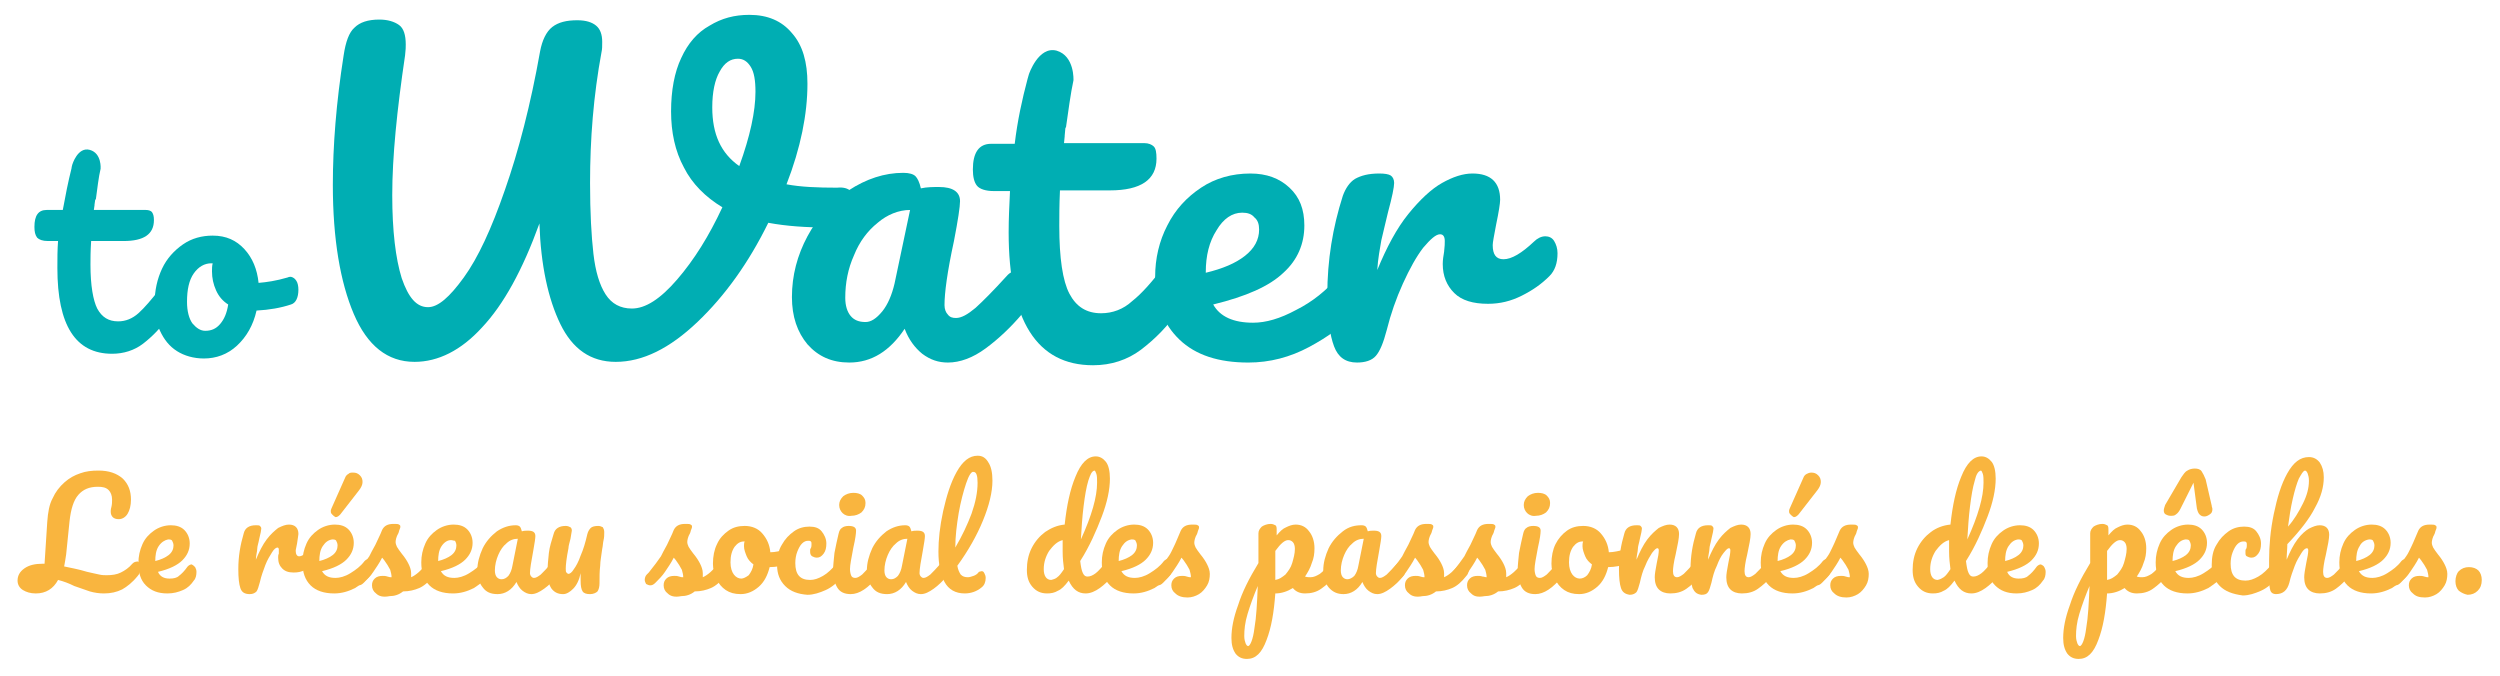<?xml version="1.0" encoding="utf-8"?>
<!-- Generator: Adobe Illustrator 22.1.0, SVG Export Plug-In . SVG Version: 6.00 Build 0)  -->
<svg version="1.1" id="Calque_1" xmlns="http://www.w3.org/2000/svg" xmlns:xlink="http://www.w3.org/1999/xlink" x="0px" y="0px"
	 viewBox="0 0 370.3 100.2" style="enable-background:new 0 0 370.3 100.2;" xml:space="preserve">
<style type="text/css">
	.st0{fill:#F9B53F;}
	.st1{fill:#00AEB3;}
</style>
<g>
	<path class="st0" d="M20.6,83.3c0.1,0.2,0.2,0.4,0.2,0.7c0,0.6-0.1,1-0.4,1.3c-0.8,1-1.6,1.6-2.3,2c-0.8,0.4-1.7,0.6-2.7,0.6
		c-0.7,0-1.4-0.1-2.1-0.3c-0.6-0.2-1.4-0.5-2.3-0.8c-0.8-0.4-1.6-0.7-2.4-0.9c-0.7,1.3-1.8,2-3.3,2c-0.8,0-1.4-0.2-1.9-0.5
		S2.6,86.6,2.6,86c0-0.7,0.3-1.3,1-1.8s1.6-0.7,2.7-0.7h0.3L7,77.3c0.1-1.4,0.3-2.6,0.8-3.5c0.4-0.9,1-1.7,1.8-2.4
		c0.7-0.6,1.4-1,2.3-1.3c0.8-0.3,1.7-0.4,2.7-0.4c1.5,0,2.7,0.4,3.6,1.2c0.8,0.8,1.2,1.8,1.2,3.1c0,0.9-0.2,1.6-0.5,2.1
		s-0.8,0.8-1.3,0.8c-0.4,0-0.7-0.1-0.9-0.3c-0.2-0.2-0.3-0.5-0.3-0.8c0-0.1,0-0.4,0.1-0.7c0.1-0.4,0.1-0.8,0.1-1.1
		c0-0.6-0.2-1.1-0.5-1.4c-0.4-0.4-0.9-0.5-1.6-0.5c-1.3,0-2.2,0.4-2.9,1.2c-0.7,0.8-1.1,2.1-1.3,3.9l-0.5,4.9
		c-0.1,0.7-0.2,1.3-0.3,1.8c0.9,0.2,2.1,0.4,3.4,0.8c0.8,0.2,1.4,0.3,1.8,0.4c0.4,0.1,0.8,0.1,1.1,0.1c0.8,0,1.5-0.1,2.1-0.4
		s1.2-0.7,1.7-1.3c0.2-0.2,0.4-0.3,0.6-0.3C20.3,83.1,20.5,83.2,20.6,83.3z"/>
	<path class="st0" d="M28.9,84c0.1,0.2,0.2,0.4,0.2,0.7c0,0.5-0.1,1-0.4,1.3c-0.4,0.6-0.9,1.1-1.6,1.4c-0.7,0.3-1.4,0.5-2.3,0.5
		c-1.4,0-2.4-0.4-3.2-1.2c-0.8-0.8-1.1-1.9-1.1-3.3c0-1,0.2-1.9,0.6-2.8c0.4-0.9,1-1.5,1.7-2c0.7-0.5,1.6-0.8,2.5-0.8
		c0.8,0,1.5,0.2,2,0.7c0.5,0.5,0.8,1.2,0.8,2c0,1-0.4,1.8-1.1,2.5s-1.9,1.3-3.6,1.7c0.3,0.7,0.9,1,1.7,1c0.6,0,1.1-0.1,1.4-0.4
		c0.4-0.3,0.8-0.7,1.3-1.4c0.2-0.2,0.4-0.3,0.6-0.3C28.6,83.7,28.7,83.8,28.9,84z M23.5,80.9c-0.4,0.6-0.5,1.4-0.5,2.2v0
		c0.8-0.2,1.5-0.5,2-0.9c0.5-0.4,0.7-0.9,0.7-1.4c0-0.3-0.1-0.5-0.2-0.7c-0.1-0.2-0.4-0.2-0.6-0.2C24.4,80,23.9,80.3,23.5,80.9z"/>
	<path class="st0" d="M35.6,87.1c-0.2-0.6-0.3-1.5-0.3-2.8c0-1.9,0.3-3.6,0.8-5.3c0.1-0.4,0.3-0.7,0.6-0.9c0.3-0.2,0.7-0.3,1.2-0.3
		c0.3,0,0.5,0,0.6,0.1c0.1,0.1,0.2,0.2,0.2,0.4c0,0.2-0.1,0.7-0.3,1.5c-0.1,0.6-0.3,1.1-0.3,1.5s-0.2,1-0.2,1.6c0.5-1.2,1-2.2,1.6-3
		c0.6-0.8,1.2-1.3,1.7-1.7c0.6-0.3,1.1-0.5,1.6-0.5c0.9,0,1.4,0.5,1.4,1.4c0,0.2-0.1,0.6-0.2,1.4c-0.1,0.6-0.2,0.9-0.2,1.1
		c0,0.5,0.2,0.8,0.5,0.8c0.4,0,0.9-0.3,1.5-0.9c0.2-0.2,0.4-0.3,0.6-0.3c0.2,0,0.3,0.1,0.4,0.2s0.2,0.4,0.2,0.7
		c0,0.5-0.1,0.9-0.4,1.2c-0.4,0.4-0.9,0.8-1.4,1.1c-0.5,0.3-1.1,0.4-1.7,0.4c-0.8,0-1.3-0.2-1.7-0.6c-0.4-0.4-0.6-0.9-0.6-1.6
		c0-0.2,0-0.4,0.1-0.6c0-0.3,0-0.5,0-0.6c0-0.2-0.1-0.3-0.2-0.3c-0.2,0-0.5,0.2-0.8,0.7s-0.7,1.1-1,1.9c-0.3,0.8-0.6,1.6-0.8,2.5
		c-0.2,0.7-0.3,1.1-0.5,1.4c-0.2,0.2-0.5,0.4-1,0.4C36.2,88,35.8,87.7,35.6,87.1z"/>
	<path class="st0" d="M55,83.3c0.1,0.2,0.2,0.4,0.2,0.7c0,0.6-0.1,1-0.4,1.3c-0.5,0.6-1.3,1.2-2.2,1.8c-1,0.5-2,0.8-3.1,0.8
		c-1.5,0-2.7-0.4-3.5-1.2c-0.8-0.8-1.2-1.9-1.2-3.4c0-1,0.2-1.9,0.6-2.8c0.4-0.9,1-1.5,1.7-2c0.7-0.5,1.6-0.8,2.5-0.8
		c0.8,0,1.5,0.2,2,0.7c0.5,0.5,0.8,1.2,0.8,2c0,1-0.4,1.8-1.1,2.5s-1.9,1.3-3.6,1.7c0.4,0.7,1,1,2,1c0.6,0,1.4-0.2,2.2-0.7
		c0.8-0.5,1.5-1,2.1-1.8c0.2-0.2,0.4-0.3,0.6-0.3C54.8,83.1,54.9,83.2,55,83.3z M47.8,80.9c-0.4,0.6-0.5,1.4-0.5,2.2v0
		c0.8-0.2,1.5-0.5,2-0.9c0.5-0.4,0.7-0.9,0.7-1.4c0-0.3-0.1-0.5-0.2-0.7c-0.1-0.2-0.4-0.2-0.6-0.2C48.6,80,48.2,80.3,47.8,80.9z
		 M49.2,76.2c-0.2-0.2-0.2-0.3-0.2-0.5c0-0.1,0-0.2,0.1-0.4l2-4.5c0.1-0.3,0.3-0.5,0.5-0.6C51.8,70,52,70,52.3,70
		c0.4,0,0.7,0.1,1,0.4s0.4,0.6,0.4,1c0,0.4-0.2,0.8-0.5,1.2l-2.8,3.6c-0.2,0.2-0.4,0.4-0.7,0.4C49.5,76.5,49.4,76.4,49.2,76.2z"/>
	<path class="st0" d="M55.7,87.9c-0.4-0.3-0.6-0.7-0.6-1.2c0-0.4,0.1-0.7,0.4-1s0.7-0.4,1.2-0.4c0.2,0,0.4,0,0.7,0.1
		s0.4,0.1,0.6,0.1c0-0.4-0.1-0.7-0.2-1.1c-0.2-0.3-0.3-0.6-0.6-1c-0.2-0.3-0.4-0.6-0.6-0.8c-0.4,0.8-0.9,1.5-1.3,2.1
		s-0.9,1.1-1.4,1.6c-0.3,0.3-0.5,0.4-0.8,0.4c-0.2,0-0.4-0.1-0.6-0.2c-0.1-0.2-0.2-0.4-0.2-0.6c0-0.3,0.1-0.6,0.3-0.8l0.3-0.3
		c0.8-1,1.4-1.8,1.8-2.4c0.2-0.4,0.5-1,0.9-1.7c0.3-0.7,0.7-1.4,1-2.2c0.3-0.6,0.8-0.9,1.7-0.9c0.4,0,0.7,0,0.8,0.1
		c0.2,0.1,0.2,0.2,0.2,0.3c0,0.1,0,0.2-0.1,0.4c-0.1,0.2-0.1,0.4-0.2,0.6c-0.3,0.5-0.4,1-0.4,1.3c0,0.2,0.1,0.5,0.2,0.7
		s0.4,0.6,0.7,1c0.5,0.6,0.8,1.1,1,1.5c0.2,0.4,0.4,0.9,0.4,1.4c0,0.1,0,0.3,0,0.6c0.7-0.3,1.5-1,2.5-2.2c0.2-0.2,0.4-0.3,0.6-0.3
		c0.2,0,0.3,0.1,0.4,0.3s0.2,0.4,0.2,0.7c0,0.5-0.1,1-0.4,1.3c-0.7,0.9-1.4,1.5-2.1,1.8c-0.7,0.3-1.5,0.5-2.4,0.5
		c-0.6,0.5-1.3,0.7-2,0.7C56.7,88.5,56.1,88.3,55.7,87.9z"/>
	<path class="st0" d="M72.6,83.3c0.1,0.2,0.2,0.4,0.2,0.7c0,0.6-0.1,1-0.4,1.3c-0.5,0.6-1.3,1.2-2.2,1.8c-1,0.5-2,0.8-3.1,0.8
		c-1.5,0-2.7-0.4-3.5-1.2c-0.8-0.8-1.2-1.9-1.2-3.4c0-1,0.2-1.9,0.6-2.8c0.4-0.9,1-1.5,1.7-2c0.7-0.5,1.6-0.8,2.5-0.8
		c0.8,0,1.5,0.2,2,0.7c0.5,0.5,0.8,1.2,0.8,2c0,1-0.4,1.8-1.1,2.5s-1.9,1.3-3.6,1.7c0.4,0.7,1,1,2,1c0.6,0,1.4-0.2,2.2-0.7
		c0.8-0.5,1.5-1,2.1-1.8c0.2-0.2,0.4-0.3,0.6-0.3C72.4,83.1,72.5,83.2,72.6,83.3z M65.4,80.9c-0.4,0.6-0.5,1.4-0.5,2.2v0
		c0.8-0.2,1.5-0.5,2-0.9c0.5-0.4,0.7-0.9,0.7-1.4c0-0.3-0.1-0.5-0.2-0.7C67.2,80.1,67,80,66.8,80C66.3,80,65.8,80.3,65.4,80.9z"/>
	<path class="st0" d="M71.5,87c-0.5-0.6-0.8-1.5-0.8-2.5c0-1.1,0.3-2.2,0.8-3.3c0.5-1,1.2-1.8,2.1-2.5c0.9-0.6,1.8-0.9,2.8-0.9
		c0.3,0,0.5,0.1,0.6,0.2c0.1,0.1,0.2,0.3,0.3,0.7c0.3-0.1,0.6-0.1,0.9-0.1c0.7,0,1.1,0.2,1.1,0.8c0,0.3-0.1,1-0.3,2.1
		c-0.3,1.6-0.5,2.8-0.5,3.4c0,0.2,0.1,0.4,0.2,0.5s0.2,0.2,0.4,0.2c0.3,0,0.6-0.2,1-0.5c0.4-0.4,0.9-0.9,1.6-1.7
		c0.2-0.2,0.4-0.3,0.6-0.3c0.2,0,0.3,0.1,0.4,0.3s0.2,0.4,0.2,0.7c0,0.6-0.1,1-0.4,1.3c-0.6,0.7-1.2,1.3-1.9,1.8
		c-0.7,0.5-1.3,0.8-1.9,0.8c-0.5,0-0.9-0.2-1.3-0.5c-0.4-0.3-0.7-0.8-0.9-1.3c-0.7,1.2-1.7,1.8-2.8,1.8C72.7,88,72,87.7,71.5,87z
		 M75.3,85.3c0.3-0.4,0.5-0.9,0.6-1.5l0.8-4c-0.6,0-1.2,0.2-1.7,0.7c-0.5,0.4-0.9,1-1.2,1.7c-0.3,0.7-0.5,1.5-0.5,2.3
		c0,0.4,0.1,0.8,0.3,1c0.2,0.2,0.4,0.3,0.7,0.3C74.7,85.8,75,85.6,75.3,85.3z"/>
	<path class="st0" d="M81.7,87.2c-0.4-0.6-0.6-1.3-0.6-2.3c0-1.1,0.1-2.1,0.2-3c0.1-0.9,0.4-1.8,0.7-2.8c0.1-0.4,0.3-0.7,0.6-0.9
		c0.3-0.2,0.7-0.3,1.2-0.3c0.3,0,0.5,0.1,0.7,0.2c0.1,0.1,0.2,0.2,0.2,0.5c0,0.1-0.1,0.5-0.2,1.2c-0.1,0.5-0.3,1-0.3,1.4
		c-0.3,1.5-0.4,2.5-0.4,3c0,0.3,0,0.5,0.1,0.6c0.1,0.1,0.2,0.2,0.3,0.2c0.2,0,0.5-0.2,0.8-0.7c0.3-0.4,0.7-1.1,1-2
		c0.4-0.9,0.7-1.9,1-3.2c0.1-0.4,0.3-0.7,0.5-0.9s0.6-0.3,1.1-0.3c0.3,0,0.5,0.1,0.7,0.2c0.1,0.2,0.2,0.4,0.2,0.7
		c0,0.4,0,0.8-0.1,1.2c-0.1,0.4-0.1,0.9-0.2,1.3c-0.1,0.9-0.3,1.8-0.3,2.5c-0.1,0.8-0.1,1.6-0.1,2.6c0,0.5-0.1,0.9-0.3,1.2
		c-0.2,0.2-0.6,0.4-1.1,0.4c-0.5,0-0.9-0.1-1.1-0.4s-0.3-0.8-0.3-1.6c0-0.2,0-0.5,0-1.1c-0.2,1-0.6,1.8-1.1,2.3
		c-0.5,0.5-1,0.8-1.5,0.8C82.6,88,82.1,87.7,81.7,87.2z"/>
	<path class="st0" d="M98.9,87.9c-0.4-0.3-0.6-0.7-0.6-1.2c0-0.4,0.1-0.7,0.4-1s0.7-0.4,1.2-0.4c0.2,0,0.4,0,0.7,0.1
		s0.4,0.1,0.6,0.1c0-0.4-0.1-0.7-0.2-1.1c-0.2-0.3-0.3-0.6-0.6-1c-0.2-0.3-0.4-0.6-0.6-0.8c-0.4,0.8-0.9,1.5-1.3,2.1
		s-0.9,1.1-1.4,1.6c-0.3,0.3-0.5,0.4-0.8,0.4c-0.2,0-0.4-0.1-0.6-0.2c-0.1-0.2-0.2-0.4-0.2-0.6c0-0.3,0.1-0.6,0.3-0.8l0.3-0.3
		c0.8-1,1.4-1.8,1.8-2.4c0.2-0.4,0.5-1,0.9-1.7c0.3-0.7,0.7-1.4,1-2.2c0.3-0.6,0.8-0.9,1.7-0.9c0.4,0,0.7,0,0.8,0.1
		c0.2,0.1,0.2,0.2,0.2,0.3c0,0.1,0,0.2-0.1,0.4c-0.1,0.2-0.1,0.4-0.2,0.6c-0.3,0.5-0.4,1-0.4,1.3c0,0.2,0.1,0.5,0.2,0.7
		s0.4,0.6,0.7,1c0.5,0.6,0.8,1.1,1,1.5c0.2,0.4,0.4,0.9,0.4,1.4c0,0.1,0,0.3,0,0.6c0.7-0.3,1.5-1,2.5-2.2c0.2-0.2,0.4-0.3,0.6-0.3
		c0.2,0,0.3,0.1,0.4,0.3s0.2,0.4,0.2,0.7c0,0.5-0.1,1-0.4,1.3c-0.7,0.9-1.4,1.5-2.1,1.8c-0.7,0.3-1.5,0.5-2.4,0.5
		c-0.6,0.5-1.3,0.7-2,0.7C99.9,88.5,99.3,88.3,98.9,87.9z"/>
	<path class="st0" d="M117.2,81.6c0.1,0.2,0.2,0.4,0.2,0.7c0,0.7-0.2,1.1-0.6,1.2c-0.9,0.3-1.8,0.5-2.8,0.5
		c-0.3,1.2-0.8,2.2-1.6,2.9c-0.8,0.7-1.7,1.1-2.7,1.1c-0.9,0-1.6-0.2-2.2-0.6c-0.6-0.4-1.1-1-1.4-1.7c-0.3-0.7-0.5-1.4-0.5-2.2
		c0-1.1,0.2-2.1,0.6-2.9c0.4-0.9,1-1.5,1.7-2c0.7-0.5,1.5-0.7,2.4-0.7c1.1,0,2,0.4,2.6,1.1c0.7,0.8,1.1,1.7,1.2,2.8
		c0.7,0,1.5-0.2,2.4-0.4c0.1,0,0.2,0,0.3,0C116.9,81.3,117.1,81.4,117.2,81.6z M110.9,85.2c0.3-0.4,0.6-0.9,0.7-1.6
		c-0.4-0.3-0.8-0.7-1-1.2c-0.2-0.5-0.4-1-0.4-1.5c0-0.2,0-0.5,0.1-0.7h-0.1c-0.6,0-1,0.3-1.4,0.8c-0.4,0.6-0.6,1.3-0.6,2.3
		c0,0.8,0.2,1.4,0.5,1.8c0.3,0.4,0.7,0.6,1.1,0.6C110.1,85.7,110.5,85.5,110.9,85.2z"/>
	<path class="st0" d="M116.3,86.8c-0.8-0.8-1.2-1.8-1.2-3.1c0-1.2,0.2-2.2,0.7-3c0.5-0.9,1.1-1.5,1.8-2c0.7-0.5,1.5-0.7,2.3-0.7
		c0.8,0,1.4,0.2,1.8,0.7c0.4,0.5,0.7,1.1,0.7,1.8c0,0.6-0.1,1.1-0.4,1.5c-0.3,0.4-0.6,0.6-1,0.6c-0.3,0-0.5-0.1-0.7-0.2
		S120,82,120,81.8c0-0.1,0-0.2,0-0.3c0-0.1,0-0.2,0.1-0.3c0.1-0.2,0.1-0.4,0.1-0.6c0-0.2,0-0.3-0.1-0.4c-0.1-0.1-0.2-0.1-0.4-0.1
		c-0.3,0-0.6,0.1-0.9,0.4c-0.3,0.3-0.5,0.7-0.7,1.2c-0.2,0.5-0.3,1.1-0.3,1.7c0,1.7,0.7,2.5,2.2,2.5c0.6,0,1.2-0.2,1.9-0.6
		c0.7-0.4,1.3-1,2-1.8c0.2-0.2,0.4-0.3,0.6-0.3c0.2,0,0.3,0.1,0.4,0.3s0.2,0.4,0.2,0.7c0,0.5-0.1,1-0.4,1.3
		c-0.7,0.8-1.5,1.5-2.4,1.9s-1.8,0.7-2.7,0.7C118.2,88,117.1,87.6,116.3,86.8z"/>
	<path class="st0" d="M124,87c-0.4-0.7-0.6-1.5-0.6-2.6c0-0.6,0.1-1.5,0.2-2.5c0.2-1,0.4-2,0.6-2.8c0.1-0.5,0.3-0.8,0.5-0.9
		c0.2-0.2,0.6-0.3,1-0.3c0.7,0,1.1,0.2,1.1,0.7c0,0.4-0.1,1.2-0.4,2.5c-0.3,1.6-0.5,2.6-0.5,3.2c0,0.4,0.1,0.8,0.2,1
		c0.1,0.2,0.3,0.3,0.6,0.3c0.3,0,0.6-0.2,1-0.5c0.4-0.4,0.9-0.9,1.5-1.7c0.2-0.2,0.4-0.3,0.6-0.3c0.2,0,0.3,0.1,0.4,0.3
		c0.1,0.2,0.2,0.4,0.2,0.7c0,0.6-0.1,1-0.4,1.3c-1.4,1.7-2.7,2.6-4,2.6C125.1,88,124.4,87.7,124,87z M124.8,76
		c-0.3-0.3-0.5-0.7-0.5-1.2s0.2-0.9,0.6-1.3c0.4-0.3,0.9-0.5,1.5-0.5c0.5,0,1,0.1,1.3,0.4c0.3,0.3,0.5,0.6,0.5,1.1
		c0,0.6-0.2,1-0.6,1.4c-0.4,0.3-0.9,0.5-1.5,0.5C125.6,76.5,125.1,76.3,124.8,76z"/>
	<path class="st0" d="M129.2,87c-0.5-0.6-0.8-1.5-0.8-2.5c0-1.1,0.3-2.2,0.8-3.3c0.5-1,1.2-1.8,2.1-2.5c0.9-0.6,1.8-0.9,2.8-0.9
		c0.3,0,0.5,0.1,0.6,0.2c0.1,0.1,0.2,0.3,0.3,0.7c0.3-0.1,0.6-0.1,0.9-0.1c0.7,0,1.1,0.2,1.1,0.8c0,0.3-0.1,1-0.3,2.1
		c-0.3,1.6-0.5,2.8-0.5,3.4c0,0.2,0.1,0.4,0.2,0.5s0.2,0.2,0.4,0.2c0.3,0,0.6-0.2,1-0.5c0.4-0.4,0.9-0.9,1.6-1.7
		c0.2-0.2,0.4-0.3,0.6-0.3c0.2,0,0.3,0.1,0.4,0.3s0.2,0.4,0.2,0.7c0,0.6-0.1,1-0.4,1.3c-0.6,0.7-1.2,1.3-1.9,1.8
		c-0.7,0.5-1.3,0.8-1.9,0.8c-0.5,0-0.9-0.2-1.3-0.5c-0.4-0.3-0.7-0.8-0.9-1.3c-0.7,1.2-1.7,1.8-2.8,1.8
		C130.4,88,129.7,87.7,129.2,87z M133,85.3c0.3-0.4,0.5-0.9,0.6-1.5l0.8-4c-0.6,0-1.2,0.2-1.7,0.7c-0.5,0.4-0.9,1-1.2,1.7
		c-0.3,0.7-0.5,1.5-0.5,2.3c0,0.4,0.1,0.8,0.3,1c0.2,0.2,0.4,0.3,0.7,0.3C132.4,85.8,132.7,85.6,133,85.3z"/>
	<path class="st0" d="M145.4,84.6c0.2,0,0.3,0.1,0.4,0.3s0.2,0.4,0.2,0.7c0,0.6-0.2,1.1-0.6,1.4c-0.7,0.6-1.6,0.9-2.5,0.9
		c-1.4,0-2.4-0.6-3-1.7c-0.6-1.1-0.9-2.6-0.9-4.5c0-1.7,0.2-3.7,0.7-6c0.5-2.2,1.1-4.2,2-5.8s1.9-2.4,3.1-2.4c0.7,0,1.2,0.3,1.6,1
		c0.4,0.6,0.6,1.5,0.6,2.7c0,1.7-0.5,3.7-1.4,5.9c-0.9,2.2-2.2,4.5-3.8,6.7c0.1,0.6,0.3,1,0.5,1.3c0.3,0.3,0.6,0.4,1.1,0.4
		c0.2,0,0.5-0.1,0.8-0.2c0.3-0.1,0.6-0.3,0.8-0.6C145.1,84.7,145.3,84.6,145.4,84.6z M143.1,71.6c-0.4,1.2-0.8,2.7-1.1,4.4
		c-0.3,1.8-0.5,3.5-0.5,5.1c1-1.7,1.8-3.4,2.4-5c0.6-1.7,0.9-3.2,0.9-4.6c0-1.1-0.2-1.6-0.6-1.6C143.9,69.8,143.5,70.4,143.1,71.6z"
		/>
	<path class="st0" d="M165,83.3c0.1,0.2,0.2,0.4,0.2,0.7c0,0.6-0.1,1-0.4,1.3c-0.6,0.7-1.2,1.3-1.9,1.8c-0.7,0.5-1.4,0.8-2.1,0.8
		c-1.1,0-1.9-0.6-2.5-1.9c-0.6,0.8-1.1,1.3-1.6,1.5c-0.5,0.3-1,0.4-1.6,0.4c-0.9,0-1.6-0.3-2.2-1c-0.6-0.7-0.8-1.5-0.8-2.5
		c0-1.1,0.2-2.2,0.7-3.2c0.5-1,1.2-1.8,2-2.4c0.9-0.6,1.8-1,2.9-1.1c0.3-2.8,0.8-5.2,1.6-7.1c0.8-2,1.8-3,3-3c0.6,0,1.1,0.3,1.5,0.8
		s0.6,1.4,0.6,2.5c0,1.6-0.4,3.5-1.2,5.6c-0.8,2.1-1.8,4.4-3.2,6.6c0.1,0.8,0.2,1.4,0.4,1.8c0.2,0.4,0.4,0.5,0.7,0.5
		c0.4,0,0.8-0.2,1.2-0.5s0.9-0.9,1.6-1.7c0.2-0.2,0.4-0.3,0.6-0.3C164.7,83.1,164.9,83.2,165,83.3z M156.6,85.5
		c0.3-0.2,0.6-0.6,1-1.2c-0.1-0.8-0.2-1.6-0.2-2.6c0-0.3,0-0.9,0-1.7c-0.8,0.2-1.4,0.8-2,1.6c-0.5,0.8-0.8,1.7-0.8,2.7
		c0,1,0.4,1.6,1.1,1.6C156.1,85.8,156.4,85.7,156.6,85.5z M161.2,71.2c-0.3,1-0.5,2.2-0.7,3.8c-0.2,1.6-0.3,3.2-0.4,4.9
		c1.6-3.5,2.4-6.3,2.4-8.4c0-0.5,0-1-0.1-1.3s-0.2-0.5-0.3-0.5C161.7,69.8,161.5,70.3,161.2,71.2z"/>
	<path class="st0" d="M173.4,83.3c0.1,0.2,0.2,0.4,0.2,0.7c0,0.6-0.1,1-0.4,1.3c-0.5,0.6-1.3,1.2-2.2,1.8c-1,0.5-2,0.8-3.1,0.8
		c-1.5,0-2.7-0.4-3.5-1.2c-0.8-0.8-1.2-1.9-1.2-3.4c0-1,0.2-1.9,0.6-2.8c0.4-0.9,1-1.5,1.7-2c0.7-0.5,1.6-0.8,2.5-0.8
		c0.8,0,1.5,0.2,2,0.7c0.5,0.5,0.8,1.2,0.8,2c0,1-0.4,1.8-1.1,2.5s-1.9,1.3-3.6,1.7c0.4,0.7,1,1,2,1c0.6,0,1.4-0.2,2.2-0.7
		c0.8-0.5,1.5-1,2.1-1.8c0.2-0.2,0.4-0.3,0.6-0.3C173.2,83.1,173.3,83.2,173.4,83.3z M166.2,80.9c-0.4,0.6-0.5,1.4-0.5,2.2v0
		c0.8-0.2,1.5-0.5,2-0.9c0.5-0.4,0.7-0.9,0.7-1.4c0-0.3-0.1-0.5-0.2-0.7c-0.1-0.2-0.4-0.2-0.6-0.2C167,80,166.6,80.3,166.2,80.9z"/>
	<path class="st0" d="M174.1,87.9c-0.4-0.3-0.6-0.7-0.6-1.2c0-0.4,0.1-0.7,0.4-1s0.7-0.4,1.2-0.4c0.2,0,0.4,0,0.7,0.1
		s0.4,0.1,0.6,0.1c0-0.4-0.1-0.7-0.2-1.1c-0.2-0.3-0.3-0.6-0.6-1c-0.2-0.3-0.4-0.6-0.6-0.8c-0.4,0.8-0.9,1.5-1.3,2.1
		s-0.9,1.1-1.4,1.6c-0.3,0.3-0.5,0.4-0.8,0.4c-0.2,0-0.4-0.1-0.6-0.2c-0.1-0.2-0.2-0.4-0.2-0.6c0-0.3,0.1-0.6,0.3-0.8l0.3-0.3
		c0.8-1,1.4-1.8,1.8-2.4c0.3-0.4,0.5-0.9,0.8-1.5c0.3-0.6,0.6-1.4,1-2.3c0.3-0.6,0.8-0.9,1.7-0.9c0.4,0,0.7,0,0.8,0.1
		c0.2,0.1,0.2,0.2,0.2,0.3c0,0.1,0,0.2-0.1,0.4c-0.1,0.2-0.1,0.4-0.2,0.6c-0.3,0.5-0.4,1-0.4,1.3c0,0.2,0.1,0.5,0.2,0.7
		s0.4,0.6,0.7,1c0.5,0.6,0.8,1.1,1,1.5c0.2,0.4,0.4,0.9,0.4,1.4c0,0.6-0.1,1.2-0.4,1.7c-0.3,0.5-0.7,1-1.2,1.3
		c-0.5,0.3-1.1,0.5-1.7,0.5C175.1,88.5,174.5,88.3,174.1,87.9z"/>
	<path class="st0" d="M197.9,83.3c0.1,0.2,0.2,0.4,0.2,0.7c0,0.6-0.1,1-0.4,1.3c-0.6,0.8-1.3,1.4-2,1.9c-0.7,0.5-1.5,0.7-2.4,0.7
		c-0.8,0-1.4-0.3-1.8-0.8c-0.8,0.5-1.7,0.8-2.6,0.8c-0.2,2.8-0.6,5.1-1.3,6.9c-0.7,1.9-1.6,2.8-2.9,2.8c-0.8,0-1.3-0.3-1.7-0.8
		c-0.4-0.6-0.6-1.3-0.6-2.3c0-1.4,0.3-3,1-4.9c0.6-1.9,1.6-3.9,3-6.2c0-2.1,0-3.5,0-4.4c0-0.4,0.2-0.7,0.5-1
		c0.3-0.2,0.8-0.4,1.3-0.4c0.3,0,0.5,0.1,0.7,0.2s0.2,0.4,0.2,0.7c0,0.4,0,0.6,0,0.8c0.5-0.6,0.9-1,1.4-1.2c0.4-0.2,0.9-0.4,1.4-0.4
		c0.8,0,1.5,0.3,2,1c0.5,0.6,0.8,1.5,0.8,2.5c0,0.8-0.1,1.5-0.4,2.2c-0.2,0.7-0.6,1.4-1,2c0.3,0.1,0.6,0.1,0.8,0.1
		c0.5,0,0.9-0.2,1.4-0.5c0.4-0.3,1-0.9,1.7-1.7c0.2-0.2,0.4-0.3,0.6-0.3C197.6,83.1,197.8,83.2,197.9,83.3z M185.8,93.1
		c0.3-1.7,0.4-3.8,0.5-6.3c-0.6,1.4-1.1,2.8-1.5,4.1c-0.4,1.3-0.5,2.4-0.5,3.3c0,0.5,0.1,0.8,0.2,1.1c0.1,0.2,0.2,0.4,0.4,0.4
		C185.2,95.6,185.6,94.7,185.8,93.1z M190.4,85.1c0.4-0.5,0.8-1,1-1.7s0.4-1.4,0.4-2.1c0-0.4-0.1-0.8-0.3-1
		c-0.2-0.2-0.4-0.3-0.7-0.3c-0.5,0-1.1,0.5-1.9,1.6c0,0.6,0,1.6,0,2.8c0,0.7,0,1.2,0,1.5C189.5,85.8,189.9,85.5,190.4,85.1z"/>
	<path class="st0" d="M196.8,87c-0.5-0.6-0.8-1.5-0.8-2.5c0-1.1,0.3-2.2,0.8-3.3c0.5-1,1.2-1.8,2.1-2.5s1.8-0.9,2.8-0.9
		c0.3,0,0.5,0.1,0.6,0.2c0.1,0.1,0.2,0.3,0.3,0.7c0.3-0.1,0.6-0.1,0.9-0.1c0.7,0,1.1,0.2,1.1,0.8c0,0.3-0.1,1-0.3,2.1
		c-0.3,1.6-0.5,2.8-0.5,3.4c0,0.2,0.1,0.4,0.2,0.5s0.2,0.2,0.4,0.2c0.3,0,0.6-0.2,1-0.5c0.4-0.4,0.9-0.9,1.6-1.7
		c0.2-0.2,0.4-0.3,0.6-0.3c0.2,0,0.3,0.1,0.4,0.3s0.2,0.4,0.2,0.7c0,0.6-0.1,1-0.4,1.3c-0.6,0.7-1.2,1.3-1.9,1.8
		c-0.7,0.5-1.3,0.8-1.9,0.8c-0.5,0-0.9-0.2-1.3-0.5c-0.4-0.3-0.7-0.8-0.9-1.3c-0.7,1.2-1.7,1.8-2.8,1.8
		C198.1,88,197.4,87.7,196.8,87z M200.6,85.3c0.3-0.4,0.5-0.9,0.6-1.5l0.8-4c-0.6,0-1.2,0.2-1.7,0.7c-0.5,0.4-0.9,1-1.2,1.7
		c-0.3,0.7-0.5,1.5-0.5,2.3c0,0.4,0.1,0.8,0.3,1c0.2,0.2,0.4,0.3,0.7,0.3S200.3,85.6,200.6,85.3z"/>
	<path class="st0" d="M208.7,87.9c-0.4-0.3-0.6-0.7-0.6-1.2c0-0.4,0.1-0.7,0.4-1s0.7-0.4,1.2-0.4c0.2,0,0.4,0,0.7,0.1
		s0.4,0.1,0.6,0.1c0-0.4-0.1-0.7-0.2-1.1c-0.2-0.3-0.3-0.6-0.6-1c-0.2-0.3-0.4-0.6-0.6-0.8c-0.4,0.8-0.9,1.5-1.3,2.1
		s-0.9,1.1-1.4,1.6c-0.3,0.3-0.5,0.4-0.8,0.4c-0.2,0-0.4-0.1-0.6-0.2c-0.1-0.2-0.2-0.4-0.2-0.6c0-0.3,0.1-0.6,0.3-0.8l0.3-0.3
		c0.8-1,1.4-1.8,1.8-2.4c0.2-0.4,0.5-1,0.9-1.7c0.3-0.7,0.7-1.4,1-2.2c0.3-0.6,0.8-0.9,1.7-0.9c0.4,0,0.7,0,0.8,0.1
		c0.2,0.1,0.2,0.2,0.2,0.3c0,0.1,0,0.2-0.1,0.4c-0.1,0.2-0.1,0.4-0.2,0.6c-0.3,0.5-0.4,1-0.4,1.3c0,0.2,0.1,0.5,0.2,0.7
		s0.4,0.6,0.7,1c0.5,0.6,0.8,1.1,1,1.5c0.2,0.4,0.4,0.9,0.4,1.4c0,0.1,0,0.3,0,0.6c0.7-0.3,1.5-1,2.5-2.2c0.2-0.2,0.4-0.3,0.6-0.3
		c0.2,0,0.3,0.1,0.4,0.3s0.2,0.4,0.2,0.7c0,0.5-0.1,1-0.4,1.3c-0.7,0.9-1.4,1.5-2.1,1.8c-0.7,0.3-1.5,0.5-2.4,0.5
		c-0.6,0.5-1.3,0.7-2,0.7C209.7,88.5,209.1,88.3,208.7,87.9z"/>
	<path class="st0" d="M217.9,87.9c-0.4-0.3-0.6-0.7-0.6-1.2c0-0.4,0.1-0.7,0.4-1c0.3-0.3,0.7-0.4,1.2-0.4c0.2,0,0.4,0,0.7,0.1
		c0.2,0,0.4,0.1,0.6,0.1c0-0.4-0.1-0.7-0.2-1.1c-0.2-0.3-0.3-0.6-0.6-1c-0.2-0.3-0.4-0.6-0.6-0.8c-0.4,0.8-0.9,1.5-1.3,2.1
		c-0.4,0.6-0.9,1.1-1.4,1.6c-0.3,0.3-0.5,0.4-0.8,0.4c-0.2,0-0.4-0.1-0.6-0.2c-0.1-0.2-0.2-0.4-0.2-0.6c0-0.3,0.1-0.6,0.3-0.8
		l0.3-0.3c0.8-1,1.4-1.8,1.8-2.4c0.2-0.4,0.5-1,0.9-1.7c0.3-0.7,0.7-1.4,1-2.2c0.3-0.6,0.8-0.9,1.7-0.9c0.4,0,0.7,0,0.8,0.1
		c0.2,0.1,0.2,0.2,0.2,0.3c0,0.1,0,0.2-0.1,0.4c-0.1,0.2-0.1,0.4-0.2,0.6c-0.3,0.5-0.4,1-0.4,1.3c0,0.2,0.1,0.5,0.2,0.7
		s0.4,0.6,0.7,1c0.5,0.6,0.8,1.1,1,1.5s0.4,0.9,0.4,1.4c0,0.1,0,0.3,0,0.6c0.7-0.3,1.5-1,2.5-2.2c0.2-0.2,0.4-0.3,0.6-0.3
		c0.2,0,0.3,0.1,0.4,0.3s0.2,0.4,0.2,0.7c0,0.5-0.1,1-0.4,1.3c-0.7,0.9-1.4,1.5-2.1,1.8c-0.7,0.3-1.5,0.5-2.4,0.5
		c-0.6,0.5-1.3,0.7-2,0.7C218.8,88.5,218.3,88.3,217.9,87.9z"/>
	<path class="st0" d="M225.4,87c-0.4-0.7-0.6-1.5-0.6-2.6c0-0.6,0.1-1.5,0.2-2.5c0.2-1,0.4-2,0.6-2.8c0.1-0.5,0.3-0.8,0.5-0.9
		c0.2-0.2,0.6-0.3,1-0.3c0.7,0,1.1,0.2,1.1,0.7c0,0.4-0.1,1.2-0.4,2.5c-0.3,1.6-0.5,2.6-0.5,3.2c0,0.4,0.1,0.8,0.2,1
		c0.1,0.2,0.3,0.3,0.6,0.3c0.3,0,0.6-0.2,1-0.5c0.4-0.4,0.9-0.9,1.5-1.7c0.2-0.2,0.4-0.3,0.6-0.3c0.2,0,0.3,0.1,0.4,0.3
		c0.1,0.2,0.2,0.4,0.2,0.7c0,0.6-0.1,1-0.4,1.3c-1.4,1.7-2.7,2.6-4,2.6C226.5,88,225.8,87.7,225.4,87z M226.2,76
		c-0.3-0.3-0.5-0.7-0.5-1.2s0.2-0.9,0.6-1.3c0.4-0.3,0.9-0.5,1.5-0.5c0.5,0,1,0.1,1.3,0.4c0.3,0.3,0.5,0.6,0.5,1.1
		c0,0.6-0.2,1-0.6,1.4c-0.4,0.3-0.9,0.5-1.5,0.5C227,76.5,226.5,76.3,226.2,76z"/>
	<path class="st0" d="M241.4,81.6c0.1,0.2,0.2,0.4,0.2,0.7c0,0.7-0.2,1.1-0.6,1.2c-0.9,0.3-1.8,0.5-2.8,0.5
		c-0.3,1.2-0.8,2.2-1.6,2.9c-0.8,0.7-1.7,1.1-2.7,1.1c-0.9,0-1.6-0.2-2.2-0.6c-0.6-0.4-1.1-1-1.4-1.7c-0.3-0.7-0.5-1.4-0.5-2.2
		c0-1.1,0.2-2.1,0.6-2.9s1-1.5,1.7-2c0.7-0.5,1.5-0.7,2.4-0.7c1.1,0,2,0.4,2.6,1.1c0.7,0.8,1.1,1.7,1.2,2.8c0.7,0,1.5-0.2,2.4-0.4
		c0.1,0,0.2,0,0.3,0C241.2,81.3,241.3,81.4,241.4,81.6z M235.1,85.2c0.3-0.4,0.6-0.9,0.7-1.6c-0.4-0.3-0.8-0.7-1-1.2s-0.4-1-0.4-1.5
		c0-0.2,0-0.5,0.1-0.7h-0.1c-0.6,0-1,0.3-1.4,0.8c-0.4,0.6-0.6,1.3-0.6,2.3c0,0.8,0.2,1.4,0.5,1.8c0.3,0.4,0.7,0.6,1.1,0.6
		C234.4,85.7,234.8,85.5,235.1,85.2z"/>
	<path class="st0" d="M240.1,87.1c-0.2-0.6-0.3-1.5-0.3-2.8c0-1.9,0.3-3.6,0.8-5.3c0.1-0.4,0.3-0.7,0.6-0.9s0.7-0.3,1.2-0.3
		c0.3,0,0.5,0,0.6,0.1c0.1,0.1,0.2,0.2,0.2,0.4c0,0.2-0.1,0.7-0.3,1.5c-0.1,0.6-0.3,1.1-0.3,1.5s-0.2,1-0.2,1.6c0.5-1.2,1-2.2,1.6-3
		c0.6-0.8,1.2-1.3,1.7-1.7c0.6-0.3,1.1-0.5,1.6-0.5c0.9,0,1.4,0.5,1.4,1.4c0,0.6-0.2,1.6-0.5,3c-0.3,1.2-0.4,2.1-0.4,2.5
		c0,0.6,0.2,0.9,0.6,0.9c0.3,0,0.6-0.2,1-0.5c0.4-0.4,0.9-0.9,1.6-1.7c0.2-0.2,0.4-0.3,0.6-0.3c0.2,0,0.3,0.1,0.4,0.3
		s0.2,0.4,0.2,0.7c0,0.6-0.1,1-0.4,1.3c-0.6,0.8-1.3,1.4-2,1.9c-0.7,0.5-1.5,0.7-2.4,0.7c-0.7,0-1.3-0.2-1.7-0.6
		c-0.4-0.4-0.6-1-0.6-1.8c0-0.4,0.1-1.1,0.3-2.1c0.2-0.9,0.3-1.5,0.3-1.9c0-0.2-0.1-0.3-0.2-0.3c-0.2,0-0.4,0.2-0.8,0.7
		c-0.3,0.5-0.7,1.1-1,1.9c-0.4,0.8-0.6,1.6-0.8,2.5c-0.2,0.7-0.3,1.1-0.5,1.4c-0.2,0.2-0.5,0.4-1,0.4
		C240.7,88,240.3,87.7,240.1,87.1z"/>
	<path class="st0" d="M250.7,87.1c-0.2-0.6-0.3-1.5-0.3-2.8c0-1.9,0.3-3.6,0.8-5.3c0.1-0.4,0.3-0.7,0.6-0.9c0.3-0.2,0.7-0.3,1.2-0.3
		c0.3,0,0.5,0,0.6,0.1s0.2,0.2,0.2,0.4c0,0.2-0.1,0.7-0.3,1.5c-0.1,0.6-0.3,1.1-0.3,1.5s-0.2,1-0.2,1.6c0.5-1.2,1-2.2,1.6-3
		c0.6-0.8,1.2-1.3,1.7-1.7c0.6-0.3,1.1-0.5,1.6-0.5c0.9,0,1.4,0.5,1.4,1.4c0,0.6-0.2,1.6-0.5,3c-0.3,1.2-0.4,2.1-0.4,2.5
		c0,0.6,0.2,0.9,0.6,0.9c0.3,0,0.6-0.2,1-0.5c0.4-0.4,0.9-0.9,1.6-1.7c0.2-0.2,0.4-0.3,0.6-0.3c0.2,0,0.3,0.1,0.4,0.3
		s0.2,0.4,0.2,0.7c0,0.6-0.1,1-0.4,1.3c-0.6,0.8-1.3,1.4-2,1.9c-0.7,0.5-1.5,0.7-2.4,0.7c-0.7,0-1.3-0.2-1.7-0.6
		c-0.4-0.4-0.6-1-0.6-1.8c0-0.4,0.1-1.1,0.3-2.1c0.2-0.9,0.3-1.5,0.3-1.9c0-0.2-0.1-0.3-0.2-0.3c-0.2,0-0.4,0.2-0.8,0.7
		s-0.7,1.1-1,1.9c-0.4,0.8-0.6,1.6-0.8,2.5c-0.2,0.7-0.3,1.1-0.5,1.4s-0.5,0.4-1,0.4C251.3,88,251,87.7,250.7,87.1z"/>
	<path class="st0" d="M271,83.3c0.1,0.2,0.2,0.4,0.2,0.7c0,0.6-0.1,1-0.4,1.3c-0.5,0.6-1.3,1.2-2.2,1.8c-1,0.5-2,0.8-3.1,0.8
		c-1.5,0-2.7-0.4-3.5-1.2c-0.8-0.8-1.2-1.9-1.2-3.4c0-1,0.2-1.9,0.6-2.8s1-1.5,1.7-2c0.7-0.5,1.6-0.8,2.5-0.8c0.8,0,1.5,0.2,2,0.7
		c0.5,0.5,0.8,1.2,0.8,2c0,1-0.4,1.8-1.1,2.5s-1.9,1.3-3.6,1.7c0.4,0.7,1,1,2,1c0.6,0,1.4-0.2,2.2-0.7c0.8-0.5,1.5-1,2.1-1.8
		c0.2-0.2,0.4-0.3,0.6-0.3C270.8,83.1,270.9,83.2,271,83.3z M263.8,80.9c-0.4,0.6-0.5,1.4-0.5,2.2v0c0.8-0.2,1.5-0.5,2-0.9
		c0.5-0.4,0.7-0.9,0.7-1.4c0-0.3-0.1-0.5-0.2-0.7s-0.4-0.2-0.6-0.2C264.7,80,264.2,80.3,263.8,80.9z M265.2,76.2
		c-0.2-0.2-0.2-0.3-0.2-0.5c0-0.1,0-0.2,0.1-0.4l2-4.5c0.1-0.3,0.3-0.5,0.5-0.6c0.2-0.1,0.4-0.2,0.7-0.2c0.4,0,0.7,0.1,1,0.4
		s0.4,0.6,0.4,1c0,0.4-0.2,0.8-0.5,1.2l-2.8,3.6c-0.2,0.2-0.4,0.4-0.7,0.4C265.5,76.5,265.4,76.4,265.2,76.2z"/>
	<path class="st0" d="M271.7,87.9c-0.4-0.3-0.6-0.7-0.6-1.2c0-0.4,0.1-0.7,0.4-1s0.7-0.4,1.2-0.4c0.2,0,0.4,0,0.7,0.1
		s0.4,0.1,0.6,0.1c0-0.4-0.1-0.7-0.2-1.1c-0.2-0.3-0.3-0.6-0.6-1c-0.2-0.3-0.4-0.6-0.6-0.8c-0.4,0.8-0.9,1.5-1.3,2.1
		s-0.9,1.1-1.4,1.6c-0.3,0.3-0.5,0.4-0.8,0.4c-0.2,0-0.4-0.1-0.6-0.2c-0.1-0.2-0.2-0.4-0.2-0.6c0-0.3,0.1-0.6,0.3-0.8l0.3-0.3
		c0.8-1,1.4-1.8,1.8-2.4c0.3-0.4,0.5-0.9,0.8-1.5c0.3-0.6,0.6-1.4,1-2.3c0.3-0.6,0.8-0.9,1.7-0.9c0.4,0,0.7,0,0.8,0.1
		c0.2,0.1,0.2,0.2,0.2,0.3c0,0.1,0,0.2-0.1,0.4c-0.1,0.2-0.1,0.4-0.2,0.6c-0.3,0.5-0.4,1-0.4,1.3c0,0.2,0.1,0.5,0.2,0.7
		s0.4,0.6,0.7,1c0.5,0.6,0.8,1.1,1,1.5c0.2,0.4,0.4,0.9,0.4,1.4c0,0.6-0.1,1.2-0.4,1.7c-0.3,0.5-0.7,1-1.2,1.3
		c-0.5,0.3-1.1,0.5-1.7,0.5C272.7,88.5,272.1,88.3,271.7,87.9z"/>
	<path class="st0" d="M296.2,83.3c0.1,0.2,0.2,0.4,0.2,0.7c0,0.6-0.1,1-0.4,1.3c-0.6,0.7-1.2,1.3-1.9,1.8c-0.7,0.5-1.4,0.8-2.1,0.8
		c-1.1,0-1.9-0.6-2.5-1.9c-0.6,0.8-1.1,1.3-1.6,1.5c-0.5,0.3-1,0.4-1.6,0.4c-0.9,0-1.6-0.3-2.2-1c-0.6-0.7-0.8-1.5-0.8-2.5
		c0-1.1,0.2-2.2,0.7-3.2c0.5-1,1.2-1.8,2-2.4s1.8-1,2.9-1.1c0.3-2.8,0.8-5.2,1.6-7.1c0.8-2,1.8-3,3-3c0.6,0,1.1,0.3,1.5,0.8
		s0.6,1.4,0.6,2.5c0,1.6-0.4,3.5-1.2,5.6c-0.8,2.1-1.8,4.4-3.2,6.6c0.1,0.8,0.2,1.4,0.4,1.8c0.2,0.4,0.4,0.5,0.7,0.5
		c0.4,0,0.8-0.2,1.2-0.5s0.9-0.9,1.6-1.7c0.2-0.2,0.4-0.3,0.6-0.3C296,83.1,296.1,83.2,296.2,83.3z M287.9,85.5
		c0.3-0.2,0.6-0.6,1-1.2c-0.1-0.8-0.2-1.6-0.2-2.6c0-0.3,0-0.9,0-1.7c-0.8,0.2-1.4,0.8-2,1.6c-0.5,0.8-0.8,1.7-0.8,2.7
		c0,1,0.4,1.6,1.1,1.6C287.4,85.8,287.6,85.7,287.9,85.5z M292.5,71.2c-0.3,1-0.5,2.2-0.7,3.8c-0.2,1.6-0.3,3.2-0.4,4.9
		c1.6-3.5,2.4-6.3,2.4-8.4c0-0.5,0-1-0.1-1.3s-0.2-0.5-0.3-0.5C293,69.8,292.7,70.3,292.5,71.2z"/>
	<path class="st0" d="M302.8,84c0.1,0.2,0.2,0.4,0.2,0.7c0,0.5-0.1,1-0.4,1.3c-0.4,0.6-0.9,1.1-1.6,1.4c-0.7,0.3-1.4,0.5-2.3,0.5
		c-1.4,0-2.4-0.4-3.2-1.2c-0.8-0.8-1.1-1.9-1.1-3.3c0-1,0.2-1.9,0.6-2.8c0.4-0.9,1-1.5,1.7-2c0.7-0.5,1.6-0.8,2.5-0.8
		c0.8,0,1.5,0.2,2,0.7c0.5,0.5,0.8,1.2,0.8,2c0,1-0.4,1.8-1.1,2.5c-0.7,0.7-1.9,1.3-3.6,1.7c0.3,0.7,0.9,1,1.7,1
		c0.6,0,1.1-0.1,1.4-0.4c0.4-0.3,0.8-0.7,1.3-1.4c0.2-0.2,0.4-0.3,0.6-0.3C302.5,83.7,302.7,83.8,302.8,84z M297.5,80.9
		c-0.4,0.6-0.5,1.4-0.5,2.2v0c0.8-0.2,1.5-0.5,2-0.9s0.7-0.9,0.7-1.4c0-0.3-0.1-0.5-0.2-0.7c-0.1-0.2-0.4-0.2-0.6-0.2
		C298.3,80,297.9,80.3,297.5,80.9z"/>
	<path class="st0" d="M321.1,83.3c0.1,0.2,0.2,0.4,0.2,0.7c0,0.6-0.1,1-0.4,1.3c-0.6,0.8-1.3,1.4-2,1.9c-0.7,0.5-1.5,0.7-2.4,0.7
		c-0.8,0-1.4-0.3-1.8-0.8c-0.8,0.5-1.7,0.8-2.6,0.8c-0.2,2.8-0.6,5.1-1.3,6.9c-0.7,1.9-1.6,2.8-2.9,2.8c-0.8,0-1.3-0.3-1.7-0.8
		c-0.4-0.6-0.6-1.3-0.6-2.3c0-1.4,0.3-3,1-4.9c0.6-1.9,1.6-3.9,3-6.2c0-2.1,0-3.5,0-4.4c0-0.4,0.2-0.7,0.5-1
		c0.3-0.2,0.8-0.4,1.3-0.4c0.3,0,0.5,0.1,0.7,0.2s0.2,0.4,0.2,0.7c0,0.4,0,0.6,0,0.8c0.5-0.6,0.9-1,1.4-1.2c0.4-0.2,0.9-0.4,1.4-0.4
		c0.8,0,1.5,0.3,2,1c0.5,0.6,0.8,1.5,0.8,2.5c0,0.8-0.1,1.5-0.4,2.2c-0.2,0.7-0.6,1.4-1,2c0.3,0.1,0.6,0.1,0.8,0.1
		c0.5,0,0.9-0.2,1.4-0.5c0.4-0.3,1-0.9,1.7-1.7c0.2-0.2,0.4-0.3,0.6-0.3C320.8,83.1,321,83.2,321.1,83.3z M309,93.1
		c0.3-1.7,0.4-3.8,0.5-6.3c-0.6,1.4-1.1,2.8-1.5,4.1s-0.5,2.4-0.5,3.3c0,0.5,0.1,0.8,0.2,1.1c0.1,0.2,0.2,0.4,0.4,0.4
		C308.4,95.6,308.8,94.7,309,93.1z M313.6,85.1c0.4-0.5,0.8-1,1-1.7s0.4-1.4,0.4-2.1c0-0.4-0.1-0.8-0.3-1c-0.2-0.2-0.4-0.3-0.7-0.3
		c-0.5,0-1.1,0.5-1.9,1.6c0,0.6,0,1.6,0,2.8c0,0.7,0,1.2,0,1.5C312.7,85.8,313.1,85.5,313.6,85.1z"/>
	<path class="st0" d="M329.5,83.3c0.1,0.2,0.2,0.4,0.2,0.7c0,0.6-0.1,1-0.4,1.3c-0.5,0.6-1.3,1.2-2.2,1.8c-1,0.5-2,0.8-3.1,0.8
		c-1.5,0-2.7-0.4-3.5-1.2c-0.8-0.8-1.2-1.9-1.2-3.4c0-1,0.2-1.9,0.6-2.8c0.4-0.9,1-1.5,1.7-2c0.7-0.5,1.6-0.8,2.5-0.8
		c0.8,0,1.5,0.2,2,0.7c0.5,0.5,0.8,1.2,0.8,2c0,1-0.4,1.8-1.1,2.5c-0.7,0.7-1.9,1.3-3.6,1.7c0.4,0.7,1,1,2,1c0.6,0,1.4-0.2,2.2-0.7
		c0.8-0.5,1.5-1,2.1-1.8c0.2-0.2,0.4-0.3,0.6-0.3C329.3,83.1,329.4,83.2,329.5,83.3z M325.8,76.2c-0.2-0.2-0.3-0.5-0.4-0.9l-0.5-3.8
		l-1.9,3.8c-0.2,0.4-0.4,0.7-0.7,0.9c-0.2,0.2-0.5,0.2-0.8,0.2s-0.5-0.1-0.7-0.2c-0.2-0.1-0.3-0.3-0.3-0.6c0-0.2,0.1-0.5,0.2-0.8
		l2.4-4.1c0.3-0.4,0.5-0.8,0.9-1c0.3-0.2,0.7-0.3,1.1-0.3c0.4,0,0.8,0.1,1,0.4c0.2,0.3,0.4,0.7,0.6,1.2l0.9,3.9
		c0,0.2,0.1,0.3,0.1,0.5c0,0.4-0.1,0.6-0.4,0.8s-0.5,0.3-0.8,0.3S326,76.4,325.8,76.2z M322.3,80.9c-0.4,0.6-0.5,1.4-0.5,2.2v0
		c0.8-0.2,1.5-0.5,2-0.9s0.7-0.9,0.7-1.4c0-0.3-0.1-0.5-0.2-0.7c-0.1-0.2-0.4-0.2-0.6-0.2C323.1,80,322.7,80.3,322.3,80.9z"/>
	<path class="st0" d="M328.8,86.8c-0.8-0.8-1.2-1.8-1.2-3.1c0-1.2,0.2-2.2,0.7-3c0.5-0.9,1.1-1.5,1.8-2c0.7-0.5,1.5-0.7,2.3-0.7
		c0.8,0,1.4,0.2,1.8,0.7c0.4,0.5,0.7,1.1,0.7,1.8c0,0.6-0.1,1.1-0.4,1.5c-0.3,0.4-0.6,0.6-1,0.6c-0.3,0-0.5-0.1-0.7-0.2
		c-0.2-0.1-0.2-0.3-0.2-0.5c0-0.1,0-0.2,0-0.3c0-0.1,0-0.2,0.1-0.3c0.1-0.2,0.1-0.4,0.1-0.6c0-0.2,0-0.3-0.1-0.4
		c-0.1-0.1-0.2-0.1-0.4-0.1c-0.3,0-0.6,0.1-0.9,0.4c-0.3,0.3-0.5,0.7-0.7,1.2c-0.2,0.5-0.3,1.1-0.3,1.7c0,1.7,0.7,2.5,2.2,2.5
		c0.6,0,1.2-0.2,1.9-0.6c0.7-0.4,1.3-1,2-1.8c0.2-0.2,0.4-0.3,0.6-0.3c0.2,0,0.3,0.1,0.4,0.3s0.2,0.4,0.2,0.7c0,0.5-0.1,1-0.4,1.3
		c-0.7,0.8-1.5,1.5-2.4,1.9s-1.8,0.7-2.7,0.7C330.7,88,329.6,87.6,328.8,86.8z"/>
	<path class="st0" d="M348.2,83.3c0.1,0.2,0.2,0.4,0.2,0.7c0,0.6-0.1,1-0.4,1.3c-0.7,0.8-1.3,1.4-2,1.9c-0.7,0.5-1.5,0.7-2.4,0.7
		c-0.7,0-1.3-0.2-1.7-0.6c-0.4-0.4-0.6-1-0.6-1.8c0-0.4,0.1-1.1,0.3-2.1c0.2-0.9,0.3-1.5,0.3-1.9c0-0.2-0.1-0.3-0.2-0.3
		c-0.2,0-0.5,0.2-0.8,0.7s-0.7,1.1-1,1.9c-0.3,0.8-0.6,1.6-0.8,2.5c-0.3,1.1-0.9,1.7-2,1.7c-0.4,0-0.7-0.2-0.8-0.5
		c-0.1-0.3-0.2-0.9-0.2-1.7c0-0.5,0-0.8,0-1.1l0-1.7c0-2.2,0.2-4.5,0.7-6.9c0.5-2.4,1.1-4.4,2-6c0.9-1.6,1.9-2.4,3.2-2.4
		c0.7,0,1.2,0.3,1.6,0.8c0.4,0.6,0.6,1.3,0.6,2.2c0,1.4-0.4,2.9-1.3,4.5c-0.8,1.6-2.2,3.4-4.1,5.4c0,0.7-0.1,1.5-0.1,2.3
		c0.5-1.2,1-2.2,1.6-3c0.6-0.8,1.2-1.3,1.7-1.6c0.6-0.3,1.1-0.5,1.6-0.5c0.9,0,1.4,0.5,1.4,1.4c0,0.6-0.2,1.6-0.5,3
		c-0.3,1.2-0.4,2.1-0.4,2.5c0,0.6,0.2,0.9,0.6,0.9c0.3,0,0.6-0.2,1-0.5c0.4-0.4,0.9-0.9,1.6-1.7c0.2-0.2,0.4-0.3,0.6-0.3
		C348,83.1,348.1,83.2,348.2,83.3z M340.5,70.9c-0.3,0.7-0.6,1.7-0.9,3c-0.3,1.3-0.5,2.6-0.7,4.1c0.9-1,1.6-2.2,2.2-3.4
		c0.6-1.2,0.9-2.3,0.9-3.4c0-0.5-0.1-0.8-0.2-1.1c-0.1-0.2-0.2-0.4-0.4-0.4C341.1,69.8,340.9,70.2,340.5,70.9z"/>
	<path class="st0" d="M356.7,83.3c0.1,0.2,0.2,0.4,0.2,0.7c0,0.6-0.1,1-0.4,1.3c-0.5,0.6-1.3,1.2-2.2,1.8c-1,0.5-2,0.8-3.1,0.8
		c-1.5,0-2.7-0.4-3.5-1.2c-0.8-0.8-1.2-1.9-1.2-3.4c0-1,0.2-1.9,0.6-2.8s1-1.5,1.7-2c0.7-0.5,1.6-0.8,2.5-0.8c0.8,0,1.5,0.2,2,0.7
		c0.5,0.5,0.8,1.2,0.8,2c0,1-0.4,1.8-1.1,2.5s-1.9,1.3-3.6,1.7c0.4,0.7,1,1,2,1c0.6,0,1.4-0.2,2.2-0.7c0.8-0.5,1.5-1,2.1-1.8
		c0.2-0.2,0.4-0.3,0.6-0.3C356.4,83.1,356.5,83.2,356.7,83.3z M349.5,80.9c-0.4,0.6-0.5,1.4-0.5,2.2v0c0.8-0.2,1.5-0.5,2-0.9
		c0.5-0.4,0.7-0.9,0.7-1.4c0-0.3-0.1-0.5-0.2-0.7s-0.4-0.2-0.6-0.2C350.3,80,349.8,80.3,349.5,80.9z"/>
	<path class="st0" d="M357.4,87.9c-0.4-0.3-0.6-0.7-0.6-1.2c0-0.4,0.1-0.7,0.4-1s0.7-0.4,1.2-0.4c0.2,0,0.4,0,0.7,0.1
		s0.4,0.1,0.6,0.1c0-0.4-0.1-0.7-0.2-1.1c-0.2-0.3-0.3-0.6-0.6-1c-0.2-0.3-0.4-0.6-0.6-0.8c-0.4,0.8-0.9,1.5-1.3,2.1
		s-0.9,1.1-1.4,1.6c-0.3,0.3-0.5,0.4-0.8,0.4c-0.2,0-0.4-0.1-0.6-0.2c-0.1-0.2-0.2-0.4-0.2-0.6c0-0.3,0.1-0.6,0.3-0.8l0.3-0.3
		c0.8-1,1.4-1.8,1.8-2.4c0.3-0.4,0.5-0.9,0.8-1.5c0.3-0.6,0.6-1.4,1-2.3c0.3-0.6,0.8-0.9,1.7-0.9c0.4,0,0.7,0,0.8,0.1
		c0.2,0.1,0.2,0.2,0.2,0.3c0,0.1,0,0.2-0.1,0.4c-0.1,0.2-0.1,0.4-0.2,0.6c-0.3,0.5-0.4,1-0.4,1.3c0,0.2,0.1,0.5,0.2,0.7
		s0.4,0.6,0.7,1c0.5,0.6,0.8,1.1,1,1.5c0.2,0.4,0.4,0.9,0.4,1.4c0,0.6-0.1,1.2-0.4,1.7c-0.3,0.5-0.7,1-1.2,1.3
		c-0.5,0.3-1.1,0.5-1.7,0.5C358.3,88.5,357.8,88.3,357.4,87.9z"/>
	<path class="st0" d="M364.2,87.5c-0.3-0.3-0.5-0.8-0.5-1.4c0-0.6,0.2-1.2,0.5-1.5c0.4-0.4,0.9-0.6,1.5-0.6c0.6,0,1.1,0.2,1.4,0.5
		c0.3,0.3,0.5,0.8,0.5,1.4c0,0.7-0.2,1.2-0.6,1.6c-0.4,0.4-0.9,0.6-1.5,0.6C365,88,364.6,87.8,364.2,87.5z"/>
</g>
<g>
	<path class="st1" d="M126,28.3c0.4,0.4,0.7,0.9,0.7,1.5c0,1-0.3,1.9-1,2.7c-0.6,0.8-1.7,1.2-3,1.2c-3.3,0-6.2-0.2-8.9-0.7
		c-2.9,5.9-6.4,10.8-10.5,14.7c-4.1,3.9-8.1,5.9-12.1,5.9c-3.7,0-6.4-1.9-8.2-5.6c-1.8-3.7-2.9-8.7-3.1-14.9
		c-2.5,6.9-5.3,12-8.5,15.4c-3.1,3.4-6.5,5.1-10,5.1c-4,0-7-2.4-9-7.1c-2-4.7-3.1-11.1-3.1-19.1c0-5.8,0.5-12.2,1.6-19.2
		c0.3-2,0.8-3.4,1.6-4.1c0.8-0.8,2-1.2,3.7-1.2c1.2,0,2.2,0.3,2.9,0.8c0.7,0.5,1,1.5,1,2.9c0,0.3,0,0.8-0.1,1.6
		c-1.2,8.1-1.9,15-1.9,20.7c0,5.3,0.5,9.4,1.4,12.3c1,2.9,2.2,4.3,3.9,4.3c1.5,0,3.2-1.5,5.3-4.4c2.1-2.9,4.1-7.2,6.1-13
		c2-5.7,3.8-12.6,5.2-20.5C80.3,6,80.9,4.7,81.8,4c0.9-0.7,2.1-1,3.7-1c1.3,0,2.2,0.3,2.8,0.8c0.6,0.5,0.9,1.3,0.9,2.4
		c0,0.6,0,1.1-0.1,1.5c-1.2,6.5-1.7,12.9-1.7,19.4c0,4.4,0.2,7.9,0.5,10.5c0.3,2.6,0.9,4.6,1.8,6c0.9,1.4,2.2,2.1,3.9,2.1
		c2,0,4.2-1.4,6.7-4.3c2.5-2.9,4.7-6.4,6.7-10.7c-2.5-1.5-4.5-3.5-5.7-5.9c-1.3-2.4-1.9-5.2-1.9-8.3c0-3.1,0.5-5.8,1.5-7.9
		c1-2.2,2.4-3.8,4.2-4.8c1.8-1.1,3.7-1.6,5.9-1.6c2.7,0,4.8,0.9,6.3,2.7c1.6,1.8,2.3,4.3,2.3,7.5c0,4.5-1,9.5-3.1,14.9
		c2.1,0.4,4.6,0.5,7.5,0.5C124.9,27.7,125.6,27.9,126,28.3z M109.5,24.6c1.6-4.4,2.4-8.1,2.4-11c0-1.7-0.2-2.9-0.7-3.7
		c-0.5-0.8-1.1-1.2-1.9-1.2c-1.1,0-2,0.6-2.7,1.9c-0.7,1.2-1.1,3-1.1,5.3C105.5,19.9,106.8,22.7,109.5,24.6z"/>
	<path class="st1" d="M119.6,51c-1.5-1.8-2.3-4.1-2.3-7c0-3.2,0.8-6.2,2.3-9c1.5-2.8,3.6-5.1,6.1-6.8c2.6-1.7,5.3-2.6,8.1-2.6
		c0.9,0,1.5,0.2,1.8,0.5c0.3,0.3,0.6,0.9,0.8,1.8c0.9-0.2,1.8-0.2,2.7-0.2c2,0,3.1,0.7,3.1,2.1c0,0.8-0.3,2.8-0.9,5.9
		c-1,4.6-1.4,7.7-1.4,9.5c0,0.6,0.2,1.1,0.5,1.4c0.3,0.4,0.7,0.5,1.2,0.5c0.8,0,1.7-0.5,2.9-1.5c1.1-1,2.6-2.5,4.6-4.7
		c0.5-0.6,1.1-0.8,1.7-0.8c0.5,0,1,0.2,1.3,0.7c0.3,0.5,0.5,1.1,0.5,2c0,1.6-0.4,2.8-1.2,3.7c-1.7,2-3.5,3.7-5.4,5.1
		c-1.9,1.4-3.8,2.1-5.6,2.1c-1.4,0-2.6-0.4-3.8-1.3c-1.1-0.9-2-2.1-2.6-3.7c-2.2,3.3-4.9,5-8.2,5C123.2,53.7,121.2,52.8,119.6,51z
		 M130.7,46.1c0.8-1,1.4-2.4,1.8-4.1l2.3-10.9c-1.7,0-3.4,0.7-4.8,1.9c-1.5,1.2-2.7,2.8-3.5,4.8c-0.9,2-1.3,4.1-1.3,6.3
		c0,1.2,0.3,2.1,0.8,2.7c0.5,0.6,1.2,0.9,2.2,0.9C129,47.7,129.8,47.2,130.7,46.1z"/>
	<path class="st1" d="M201.1,40.8c0.3,0.5,0.5,1.1,0.5,2c0,1.6-0.4,2.8-1.2,3.7c-1.5,1.8-3.7,3.4-6.5,4.9c-2.8,1.5-5.8,2.3-9,2.3
		c-4.4,0-7.8-1.1-10.2-3.4c-2.4-2.3-3.6-5.4-3.6-9.3c0-2.7,0.6-5.3,1.8-7.6c1.2-2.4,2.9-4.2,5-5.6c2.1-1.4,4.6-2.1,7.3-2.1
		c2.4,0,4.3,0.7,5.8,2.1c1.5,1.4,2.2,3.2,2.2,5.6c0,2.7-1,5.1-3.1,7c-2.1,2-5.5,3.5-10.4,4.7c1,1.8,3,2.7,5.9,2.7
		c1.9,0,4-0.6,6.4-1.9c2.4-1.2,4.5-2.9,6.2-4.9c0.5-0.6,1.1-0.8,1.7-0.8C200.3,40.1,200.8,40.4,201.1,40.8z M180.2,34.1
		c-1.1,1.7-1.6,3.8-1.6,6.2v0.1c2.5-0.6,4.4-1.4,5.8-2.5c1.4-1.1,2.1-2.4,2.1-3.9c0-0.8-0.2-1.4-0.7-1.8c-0.4-0.5-1-0.7-1.8-0.7
		C182.5,31.5,181.2,32.4,180.2,34.1z"/>
	<path class="st1" d="M197.6,51.3c-0.6-1.6-1-4.1-1-7.6c0-5.2,0.8-10,2.3-14.7c0.4-1.1,1-2,1.8-2.5c0.9-0.5,2-0.8,3.6-0.8
		c0.8,0,1.4,0.1,1.7,0.3c0.3,0.2,0.5,0.6,0.5,1.1c0,0.6-0.3,2.1-0.9,4.3c-0.4,1.6-0.7,3-1,4.2c-0.2,1.2-0.5,2.7-0.6,4.4
		c1.4-3.4,2.9-6.2,4.6-8.3c1.7-2.1,3.4-3.7,5-4.6c1.6-0.9,3.1-1.4,4.5-1.4c2.7,0,4.1,1.3,4.1,3.9c0,0.5-0.2,1.8-0.6,3.7
		c-0.3,1.6-0.5,2.6-0.5,3c0,1.4,0.5,2.1,1.6,2.1c1.2,0,2.7-0.9,4.5-2.6c0.5-0.5,1.1-0.8,1.7-0.8c0.5,0,1,0.2,1.3,0.7
		c0.3,0.5,0.5,1.1,0.5,1.8c0,1.5-0.4,2.6-1.2,3.4c-1.2,1.2-2.5,2.1-4.1,2.9c-1.6,0.8-3.2,1.2-5,1.2c-2.2,0-3.9-0.5-5-1.6
		c-1.1-1.1-1.7-2.5-1.7-4.3c0-0.6,0.1-1.2,0.2-1.8c0.1-0.8,0.1-1.3,0.1-1.6c0-0.6-0.2-1-0.7-1c-0.6,0-1.4,0.7-2.5,2
		c-1,1.3-2,3.1-3,5.3c-1,2.2-1.8,4.5-2.4,6.9c-0.5,1.9-1,3.1-1.6,3.8c-0.6,0.7-1.6,1-2.8,1C199.3,53.7,198.2,52.9,197.6,51.3z"/>
	<path class="st1" d="M175.4,39.1c-0.3-0.5-0.7-0.8-1.3-0.8c-0.6,0-1.2,0.3-1.6,1c-1.8,2.4-3.4,4.2-4.8,5.3
		c-1.3,1.2-2.9,1.8-4.6,1.8c-2.2,0-3.7-1-4.7-2.9c-1-1.9-1.5-5.3-1.5-10c0-1.3,0-3.1,0.1-5.3h7.4c4.6,0,6.9-1.6,6.9-4.7
		c0-0.9-0.1-1.5-0.4-1.8c-0.3-0.3-0.8-0.5-1.4-0.5h-4.2h-2.6h-5.1l0.1-1c0,0,0,0,0,0c0-0.1,0-0.1,0-0.1l0.1-1.1l0.1-0.2c0,0,0,0,0,0
		c0.3-2.1,0.7-5.1,1.1-6.9c0,0,0.2-3.6-2.5-4.4c-2.7-0.7-4.1,3.5-4.1,3.5c-0.1,0.4-0.2,0.7-0.2,0.7l0,0c-0.8,3-1.5,6.2-1.9,9.6h-3.5
		c-1.8,0-2.7,1.3-2.7,3.8c0,1.1,0.2,1.9,0.6,2.4c0.4,0.5,1.3,0.8,2.5,0.8h2.4c-0.1,2.1-0.2,4.1-0.2,6.1c0,13.1,4.2,19.7,12.5,19.7
		c2.7,0,5.1-0.8,7.1-2.3c2.1-1.6,4-3.5,5.7-6c0.8-1,1.2-2.4,1.2-4.2C175.9,40.4,175.7,39.6,175.4,39.1z"/>
	<path class="st1" d="M25.5,42.8c-0.2-0.4-0.5-0.5-0.8-0.5c-0.4,0-0.8,0.2-1.1,0.6c-1.2,1.5-2.2,2.7-3.1,3.5c-0.9,0.8-1.9,1.2-3,1.2
		c-1.4,0-2.4-0.6-3.1-1.9c-0.6-1.2-1-3.4-1-6.5c0-0.8,0-2,0.1-3.5h4.8c3,0,4.5-1,4.5-3.1c0-0.6-0.1-0.9-0.3-1.2
		c-0.2-0.2-0.5-0.3-0.9-0.3h-2.7h-1.7h-3.3l0.1-0.7c0,0,0,0,0,0c0,0,0-0.1,0-0.1l0.1-0.7l0.1-0.1c0,0,0,0,0,0
		c0.2-1.4,0.4-3.3,0.7-4.5c0,0,0.2-2.3-1.6-2.8c-1.8-0.5-2.6,2.2-2.6,2.2c-0.1,0.3-0.1,0.5-0.1,0.5l0,0c-0.5,2-0.9,4-1.3,6.2H6.9
		c-1.2,0-1.8,0.8-1.8,2.5c0,0.7,0.1,1.2,0.4,1.6c0.3,0.3,0.8,0.5,1.6,0.5h1.5c-0.1,1.3-0.1,2.6-0.1,4c0,8.5,2.7,12.7,8.1,12.7
		c1.7,0,3.3-0.5,4.6-1.5c1.3-1,2.6-2.3,3.7-3.9c0.5-0.7,0.8-1.6,0.8-2.8C25.8,43.7,25.7,43.2,25.5,42.8z"/>
	<path class="st1" d="M43.9,41.6c0.2,0.3,0.3,0.8,0.3,1.3c0,1.2-0.4,2-1.1,2.2c-1.5,0.5-3.2,0.8-5.1,0.9c-0.5,2.2-1.5,3.9-2.9,5.2
		c-1.4,1.3-3.1,1.9-4.9,1.9c-1.5,0-2.9-0.4-4-1.1c-1.1-0.7-1.9-1.7-2.5-3c-0.6-1.2-0.8-2.6-0.8-4c0-2,0.4-3.7,1.1-5.2
		c0.7-1.5,1.8-2.7,3.1-3.6c1.3-0.9,2.8-1.3,4.4-1.3c2,0,3.5,0.7,4.7,2c1.2,1.3,1.9,3,2.1,5c1.2-0.1,2.6-0.3,4.3-0.8
		c0.2-0.1,0.4-0.1,0.5-0.1C43.5,41.1,43.7,41.3,43.9,41.6z M32.6,48c0.6-0.7,1-1.6,1.2-2.9C33,44.6,32.4,43.9,32,43
		c-0.4-0.9-0.6-1.8-0.6-2.8c0-0.4,0-0.8,0.1-1.2h-0.2c-1,0-1.9,0.5-2.6,1.5c-0.7,1-1,2.4-1,4.2c0,1.4,0.3,2.5,0.8,3.2
		c0.6,0.7,1.2,1.1,1.9,1.1C31.3,49,32,48.7,32.6,48z"/>
</g>
</svg>
